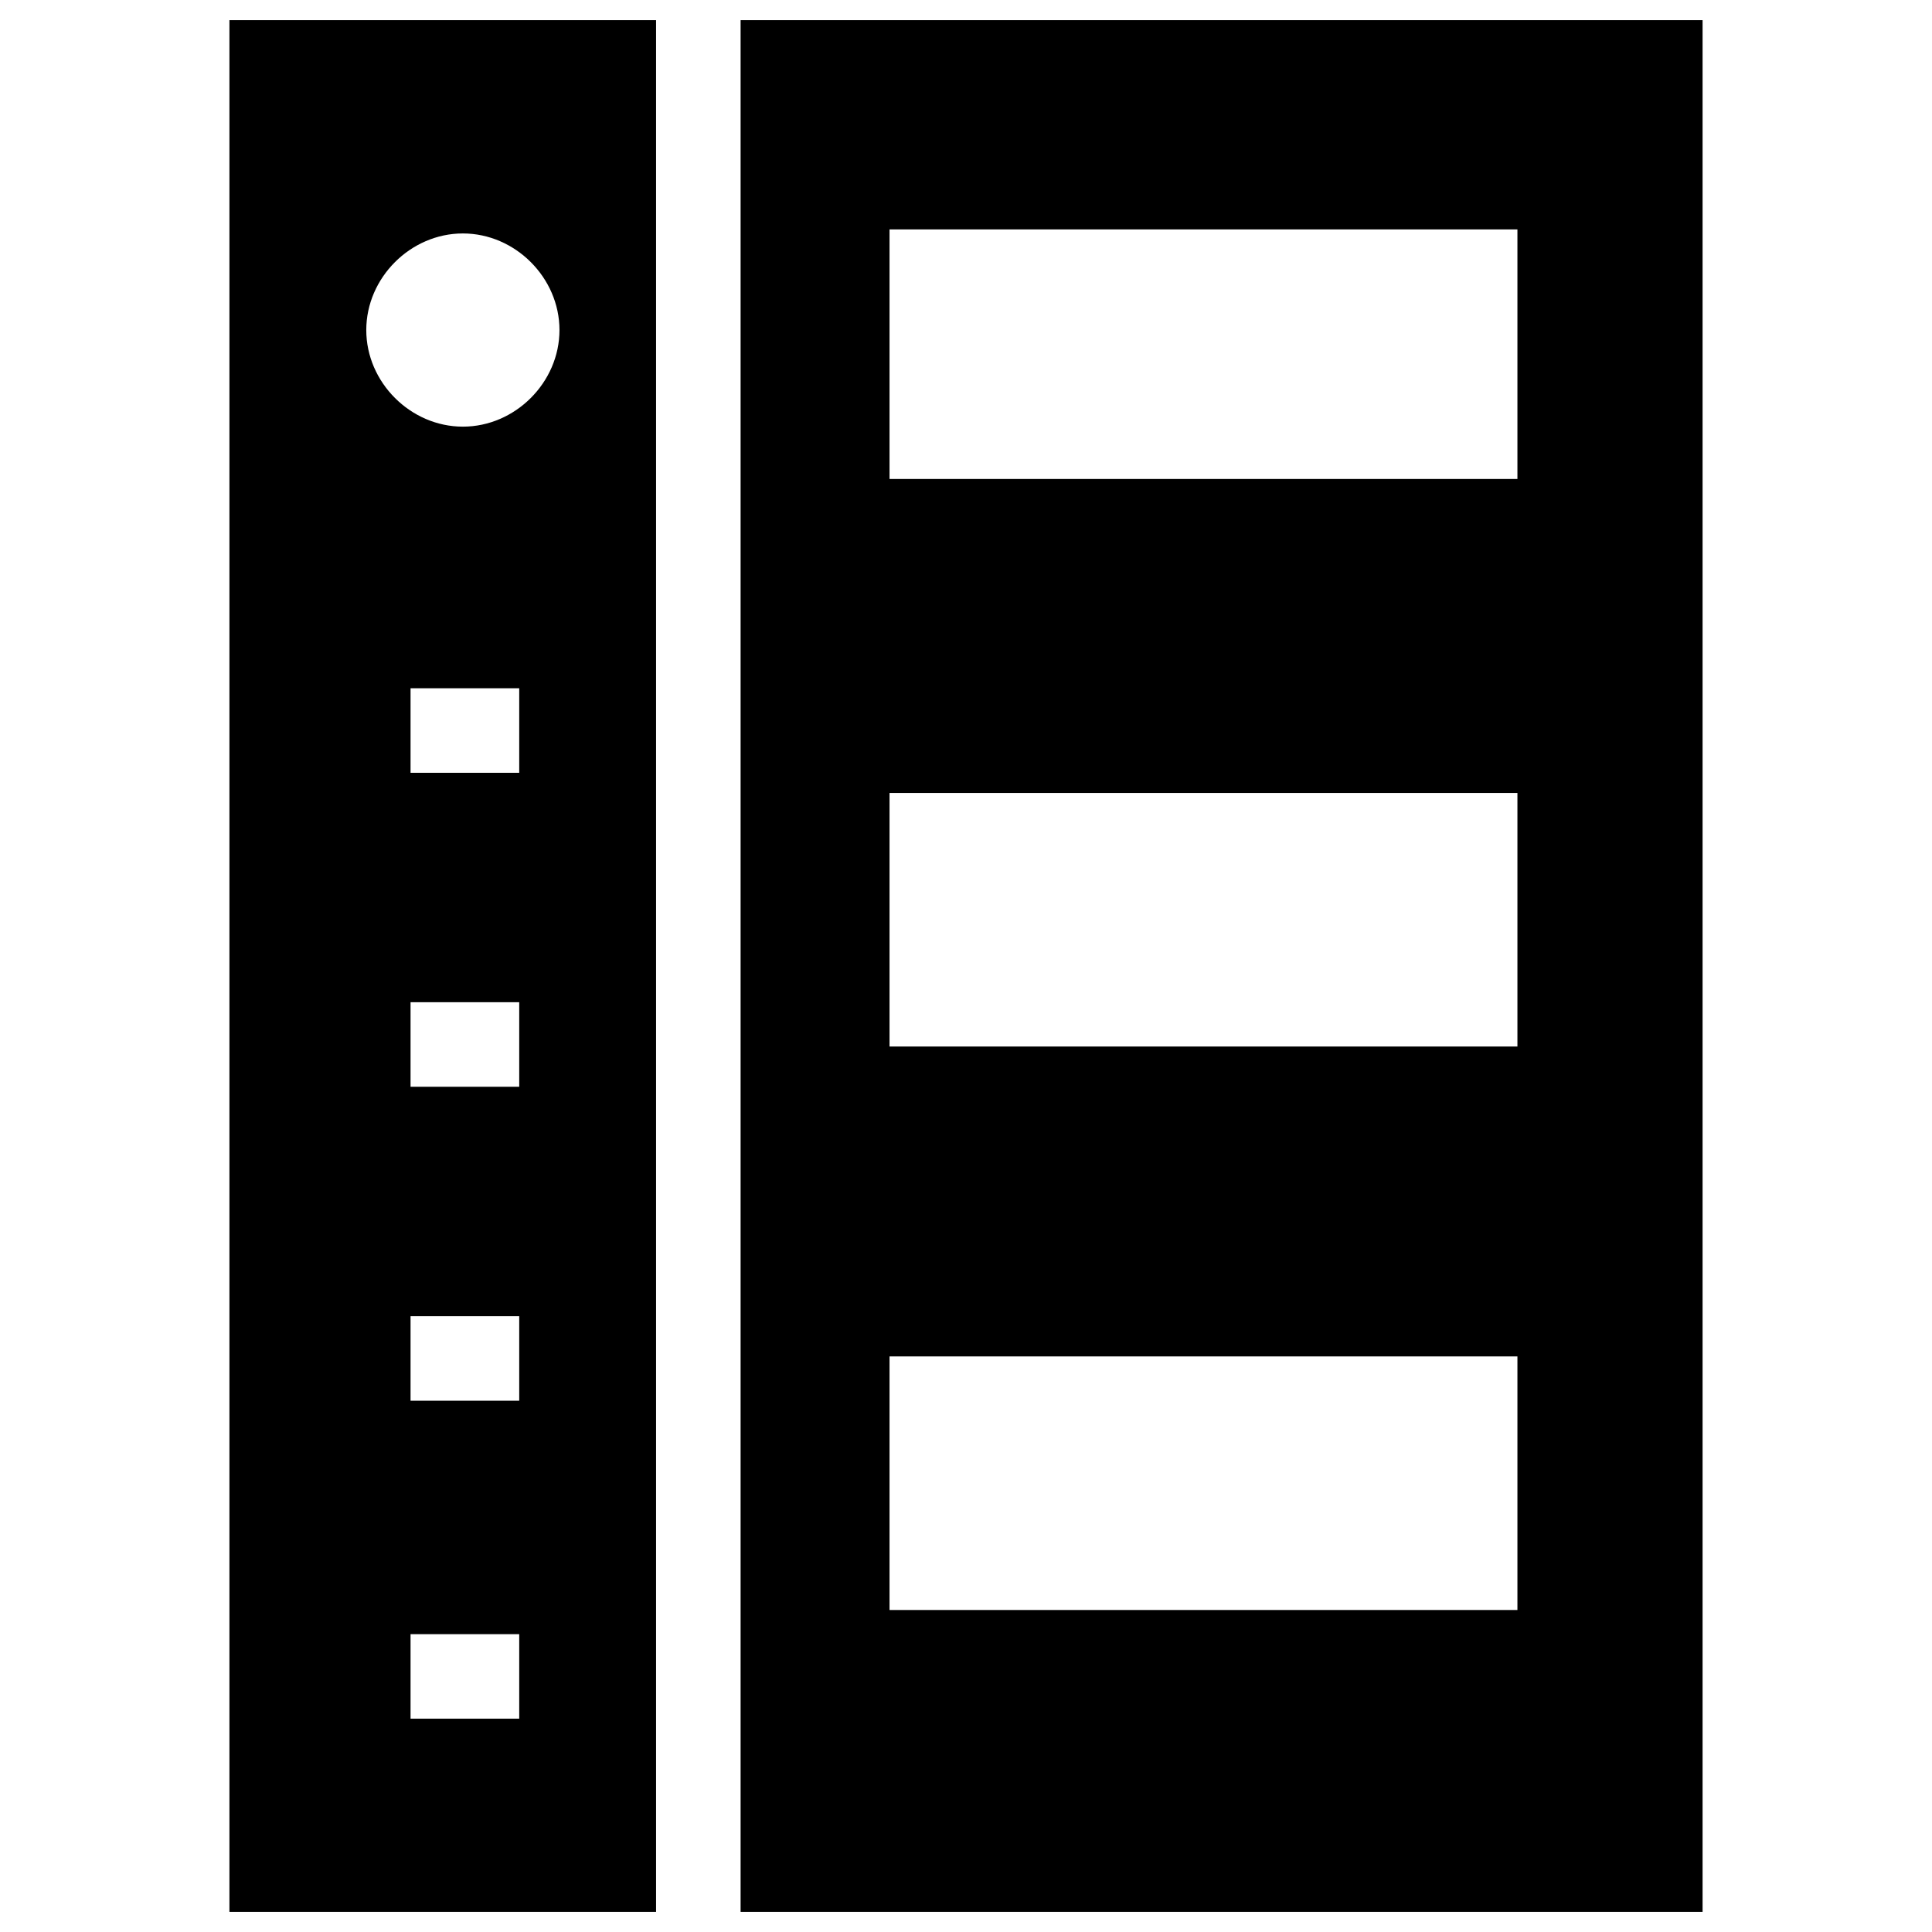 <svg xmlns="http://www.w3.org/2000/svg" xmlns:xlink="http://www.w3.org/1999/xlink" version="1.1" x="0px" y="0px" viewBox="0 0 48 48" enable-background="new 0 0 48 48" xml:space="preserve"><g><path fill="#000000" d="M18.4,0.5v47h-2.1v-47H5.7v47h36.6v-47H18.4z M12.9,42.7h-2.7v-2.1h2.7V42.7z M12.9,34.8h-2.7v-2.1h2.7   V34.8z M12.9,27h-2.7v-2.1h2.7V27z M12.9,19.2h-2.7v-2.1h2.7V19.2z M11.5,10.6c-1.3,0-2.4-1.1-2.4-2.4s1.1-2.4,2.4-2.4   c1.3,0,2.4,1.1,2.4,2.4S12.8,10.6,11.5,10.6z M37.7,40H22.1v-6.3h15.6V40z M37.7,26H22.1v-6.3h15.6V26z M37.7,11.9H22.1V5.7h15.6   V11.9z"></path></g></svg>
